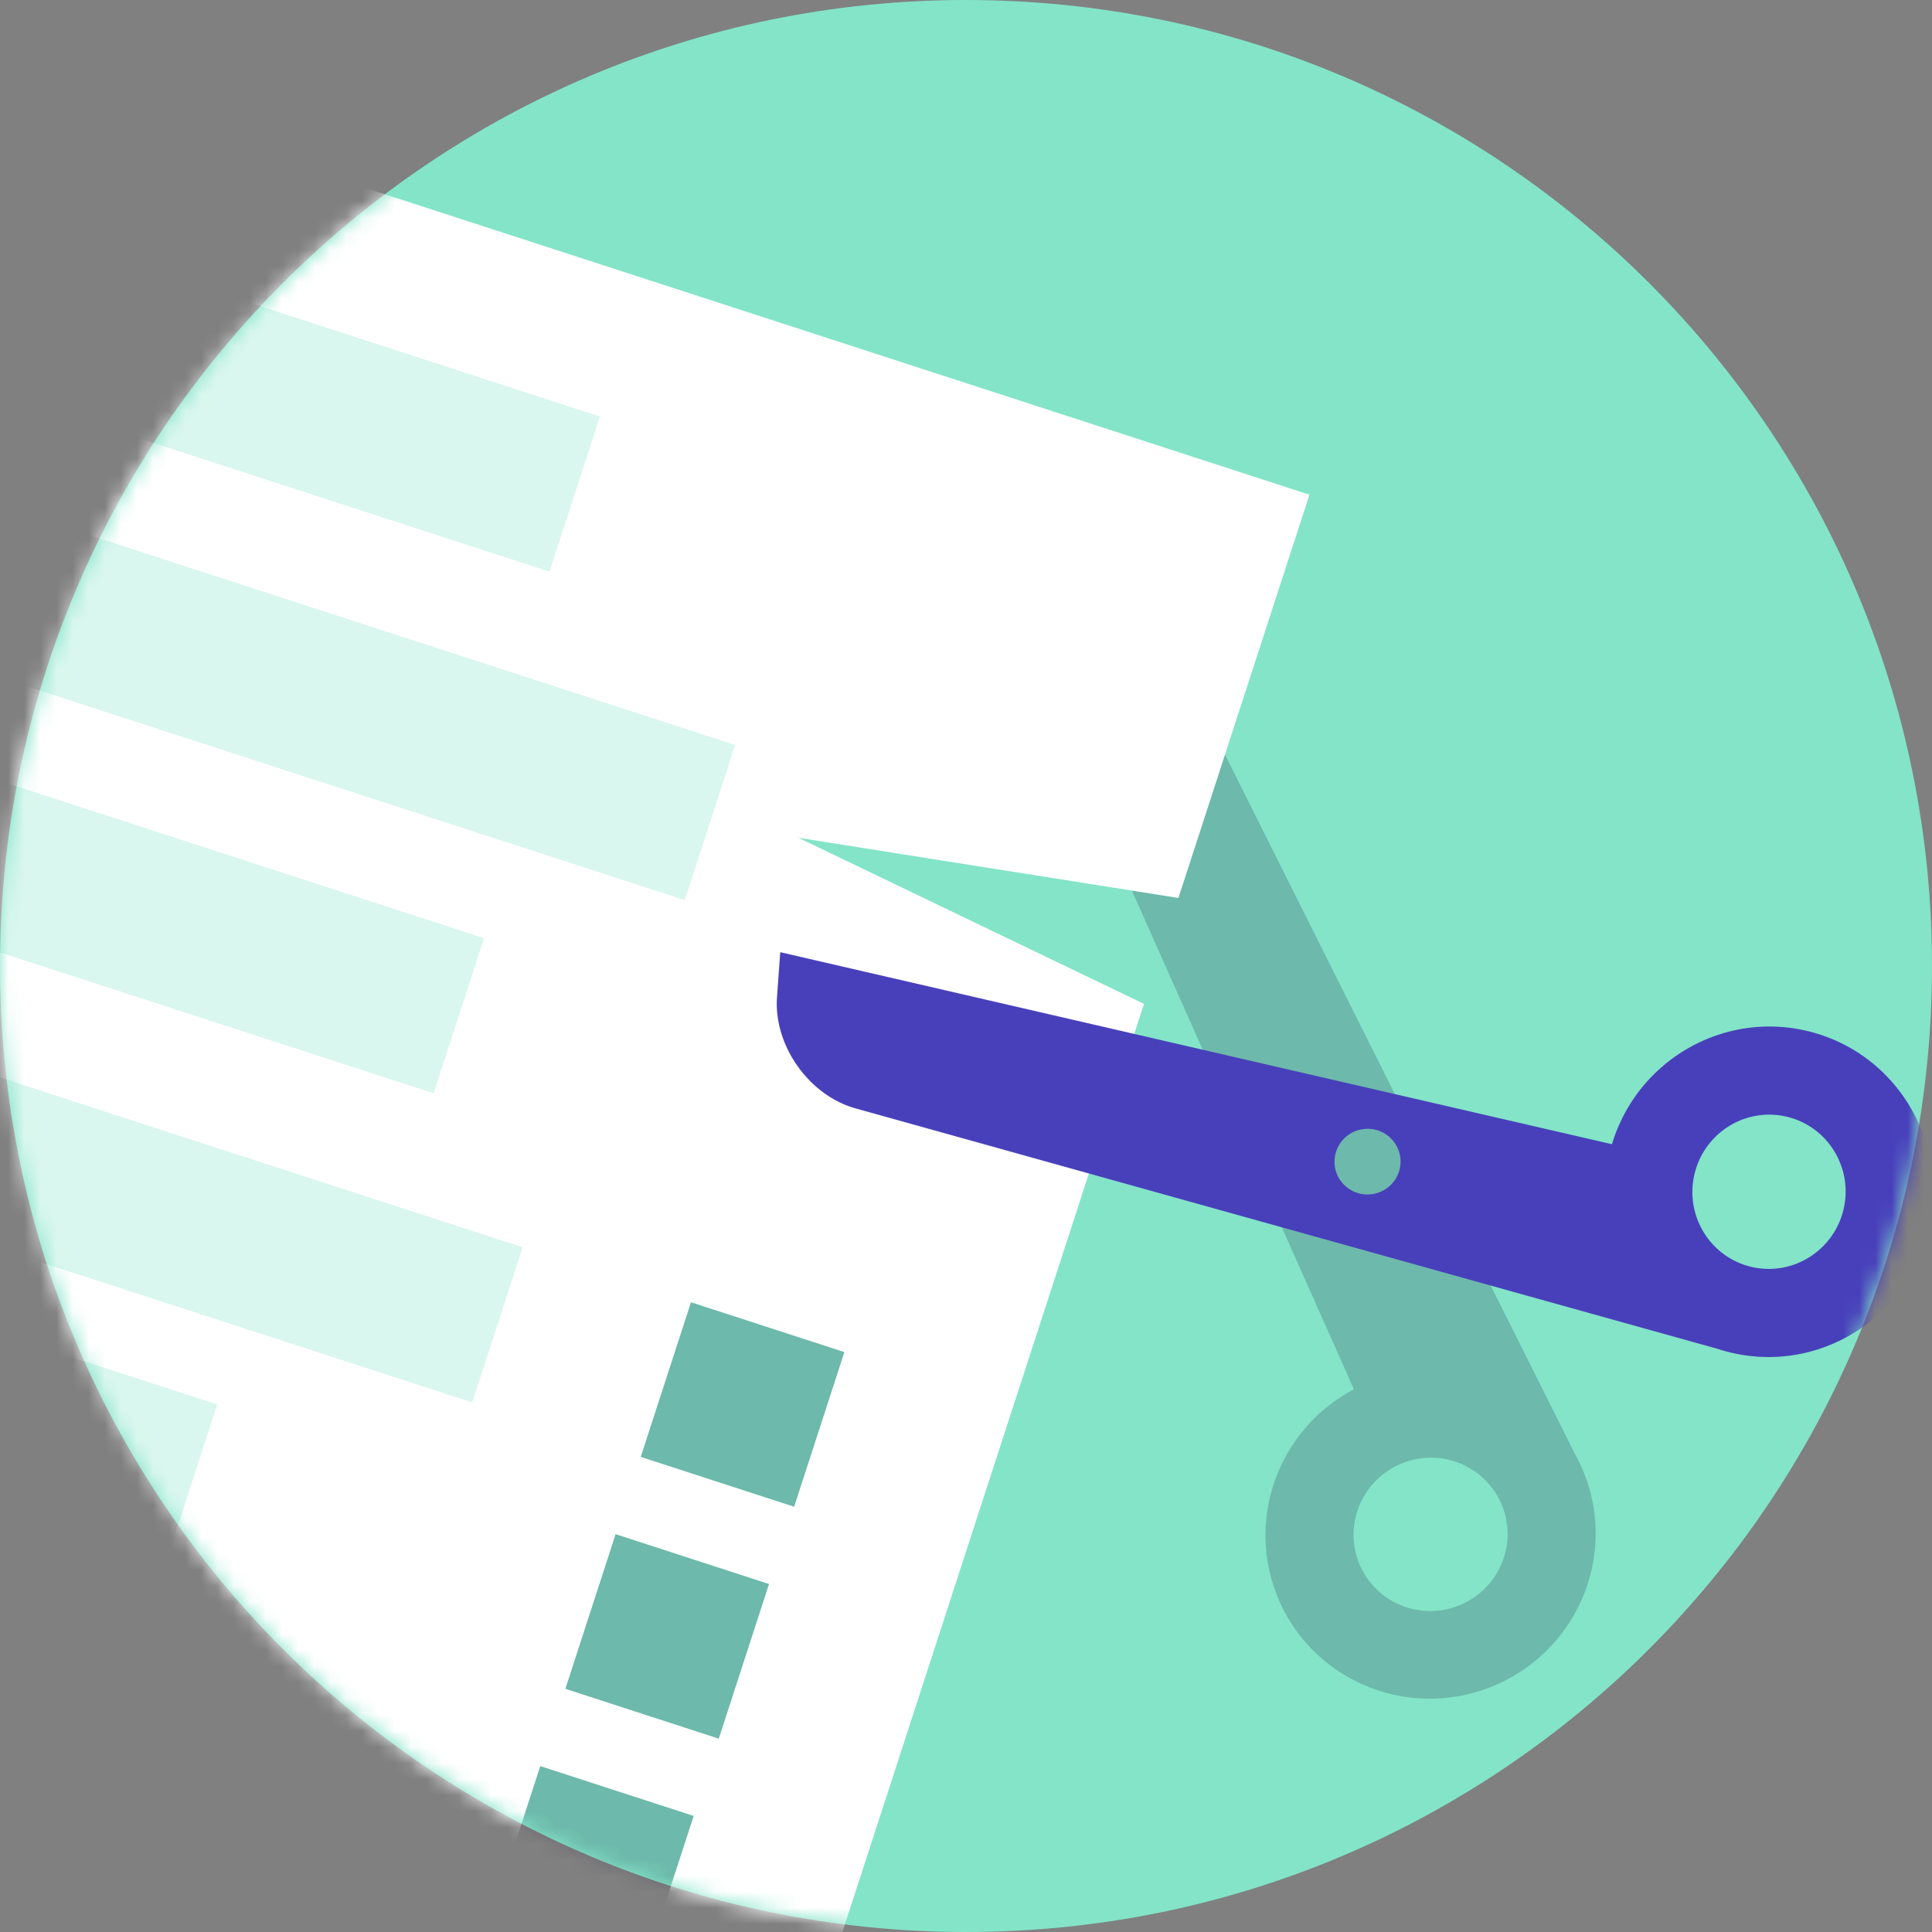 <svg width="120" height="120" viewBox="0 0 120 120" fill="none" xmlns="http://www.w3.org/2000/svg"><rect x="0" y="0" width="120" height="120" fill="#808080" stroke="none"/><path d="M60 120c33.137 0 60-26.863 60-60S93.137 0 60 0 0 26.863 0 60s26.863 60 60 60z" fill="#83E4C8"/><mask id="a" maskUnits="userSpaceOnUse" x="0" y="0" width="120" height="120"><path d="M60 120c33.137 0 60-26.863 60-60S93.137 0 60 0 0 26.863 0 60s26.863 60 60 60z" fill="#fff"/></mask><g mask="url(#a)"><path opacity=".2" d="M84.094 86.291L62.53 37.856l2.697-.728c2.91-.786 6.373.783 7.718 3.47l24.874 49.7c.15.267.288.544.415.83 2.289 5.141-.054 11.179-5.233 13.485-5.18 2.306-11.234.007-13.523-5.135-2.197-4.933-.13-10.691 4.616-13.187zm6.696 13.357c2.417-1.076 3.51-3.894 2.442-6.294-1.068-2.4-3.894-3.472-6.31-2.396-2.418 1.076-3.511 3.894-2.443 6.293 1.069 2.4 3.894 3.473 6.311 2.397z" fill="#161338"/><path fill-rule="evenodd" clip-rule="evenodd" d="M73.194 55.774l8.139-25.048L-9.161 1.323-11.947 9.9 37.24 25.882l-3.12 9.603-49.189-15.982-34.501 106.184 90.493 29.403 30.133-92.737L49.59 52.036l23.603 3.738zM32.441 77.482l-51.439-16.713-3.12 9.603L29.32 87.085l3.12-9.603zm-53.839-35.913l51.439 16.713-3.12 9.603-51.439-16.713 3.12-9.603zm67.039 4.713L-5.798 29.569l-3.12 9.603L42.52 55.885l3.12-9.603zM13.47 87.245l-37.15-12.071-3.12 9.603 37.15 12.07 3.12-9.602zm29.448-6.359l9.526 3.096-3.12 9.603-9.526-3.095 3.12-9.603zm4.845 17.5l-9.526-3.094-3.12 9.603 9.526 3.095 3.12-9.603zm-14.206 11.311l9.526 3.095-3.12 9.603-9.526-3.095 3.12-9.603z" fill="#fff"/><path opacity=".2" d="M52.445 83.981l-9.526-3.095-3.12 9.604 9.525 3.095 3.12-9.604zM47.764 98.387l-9.526-3.096-3.12 9.604 9.526 3.095 3.12-9.603zM43.084 112.792l-9.526-3.095-3.12 9.603 9.525 3.095 3.12-9.603z" fill="#161338"/><path opacity=".7" d="M32.44 77.482l-51.438-16.714-3.12 9.604 51.439 16.713 3.12-9.603zM30.04 58.282l-51.438-16.713-3.12 9.603L26.92 67.885l3.12-9.603zM45.64 46.282L-5.797 29.569l-3.12 9.603L42.52 55.885l3.12-9.603zM37.24 25.882L-14.197 9.168l-3.12 9.604 51.439 16.713 3.12-9.603zM13.472 87.244l-37.15-12.07-3.12 9.603 37.15 12.07 3.12-9.603z" fill="#fff"/></g><mask id="b" maskUnits="userSpaceOnUse" x="0" y="0" width="120" height="120"><path d="M60 120c33.137 0 60-26.863 60-60S93.137 0 60 0 0 26.863 0 60s26.863 60 60 60z" fill="#fff"/></mask><g mask="url(#b)"><path fill-rule="evenodd" clip-rule="evenodd" d="M48.462 59.142l51.66 11.927c1.544-5.135 6.802-8.263 12.064-7.048 5.484 1.266 8.896 6.77 7.621 12.295-1.275 5.524-6.755 8.976-12.24 7.71-.304-.07-.602-.154-.893-.25L53.141 68.844c-2.894-.807-5.096-3.908-4.88-6.914l.201-2.787zm60.337 19.55c2.559.59 5.117-1.02 5.712-3.599.595-2.578-.997-5.147-3.557-5.738-2.559-.59-5.116 1.02-5.712 3.598-.595 2.578.997 5.147 3.557 5.738zm-21.85-6.967a2.046 2.046 0 01-1.585 2.42 2.046 2.046 0 01-2.432-1.567 2.046 2.046 0 011.584-2.42 2.046 2.046 0 012.432 1.567z" fill="#4840BB"/></g></svg>